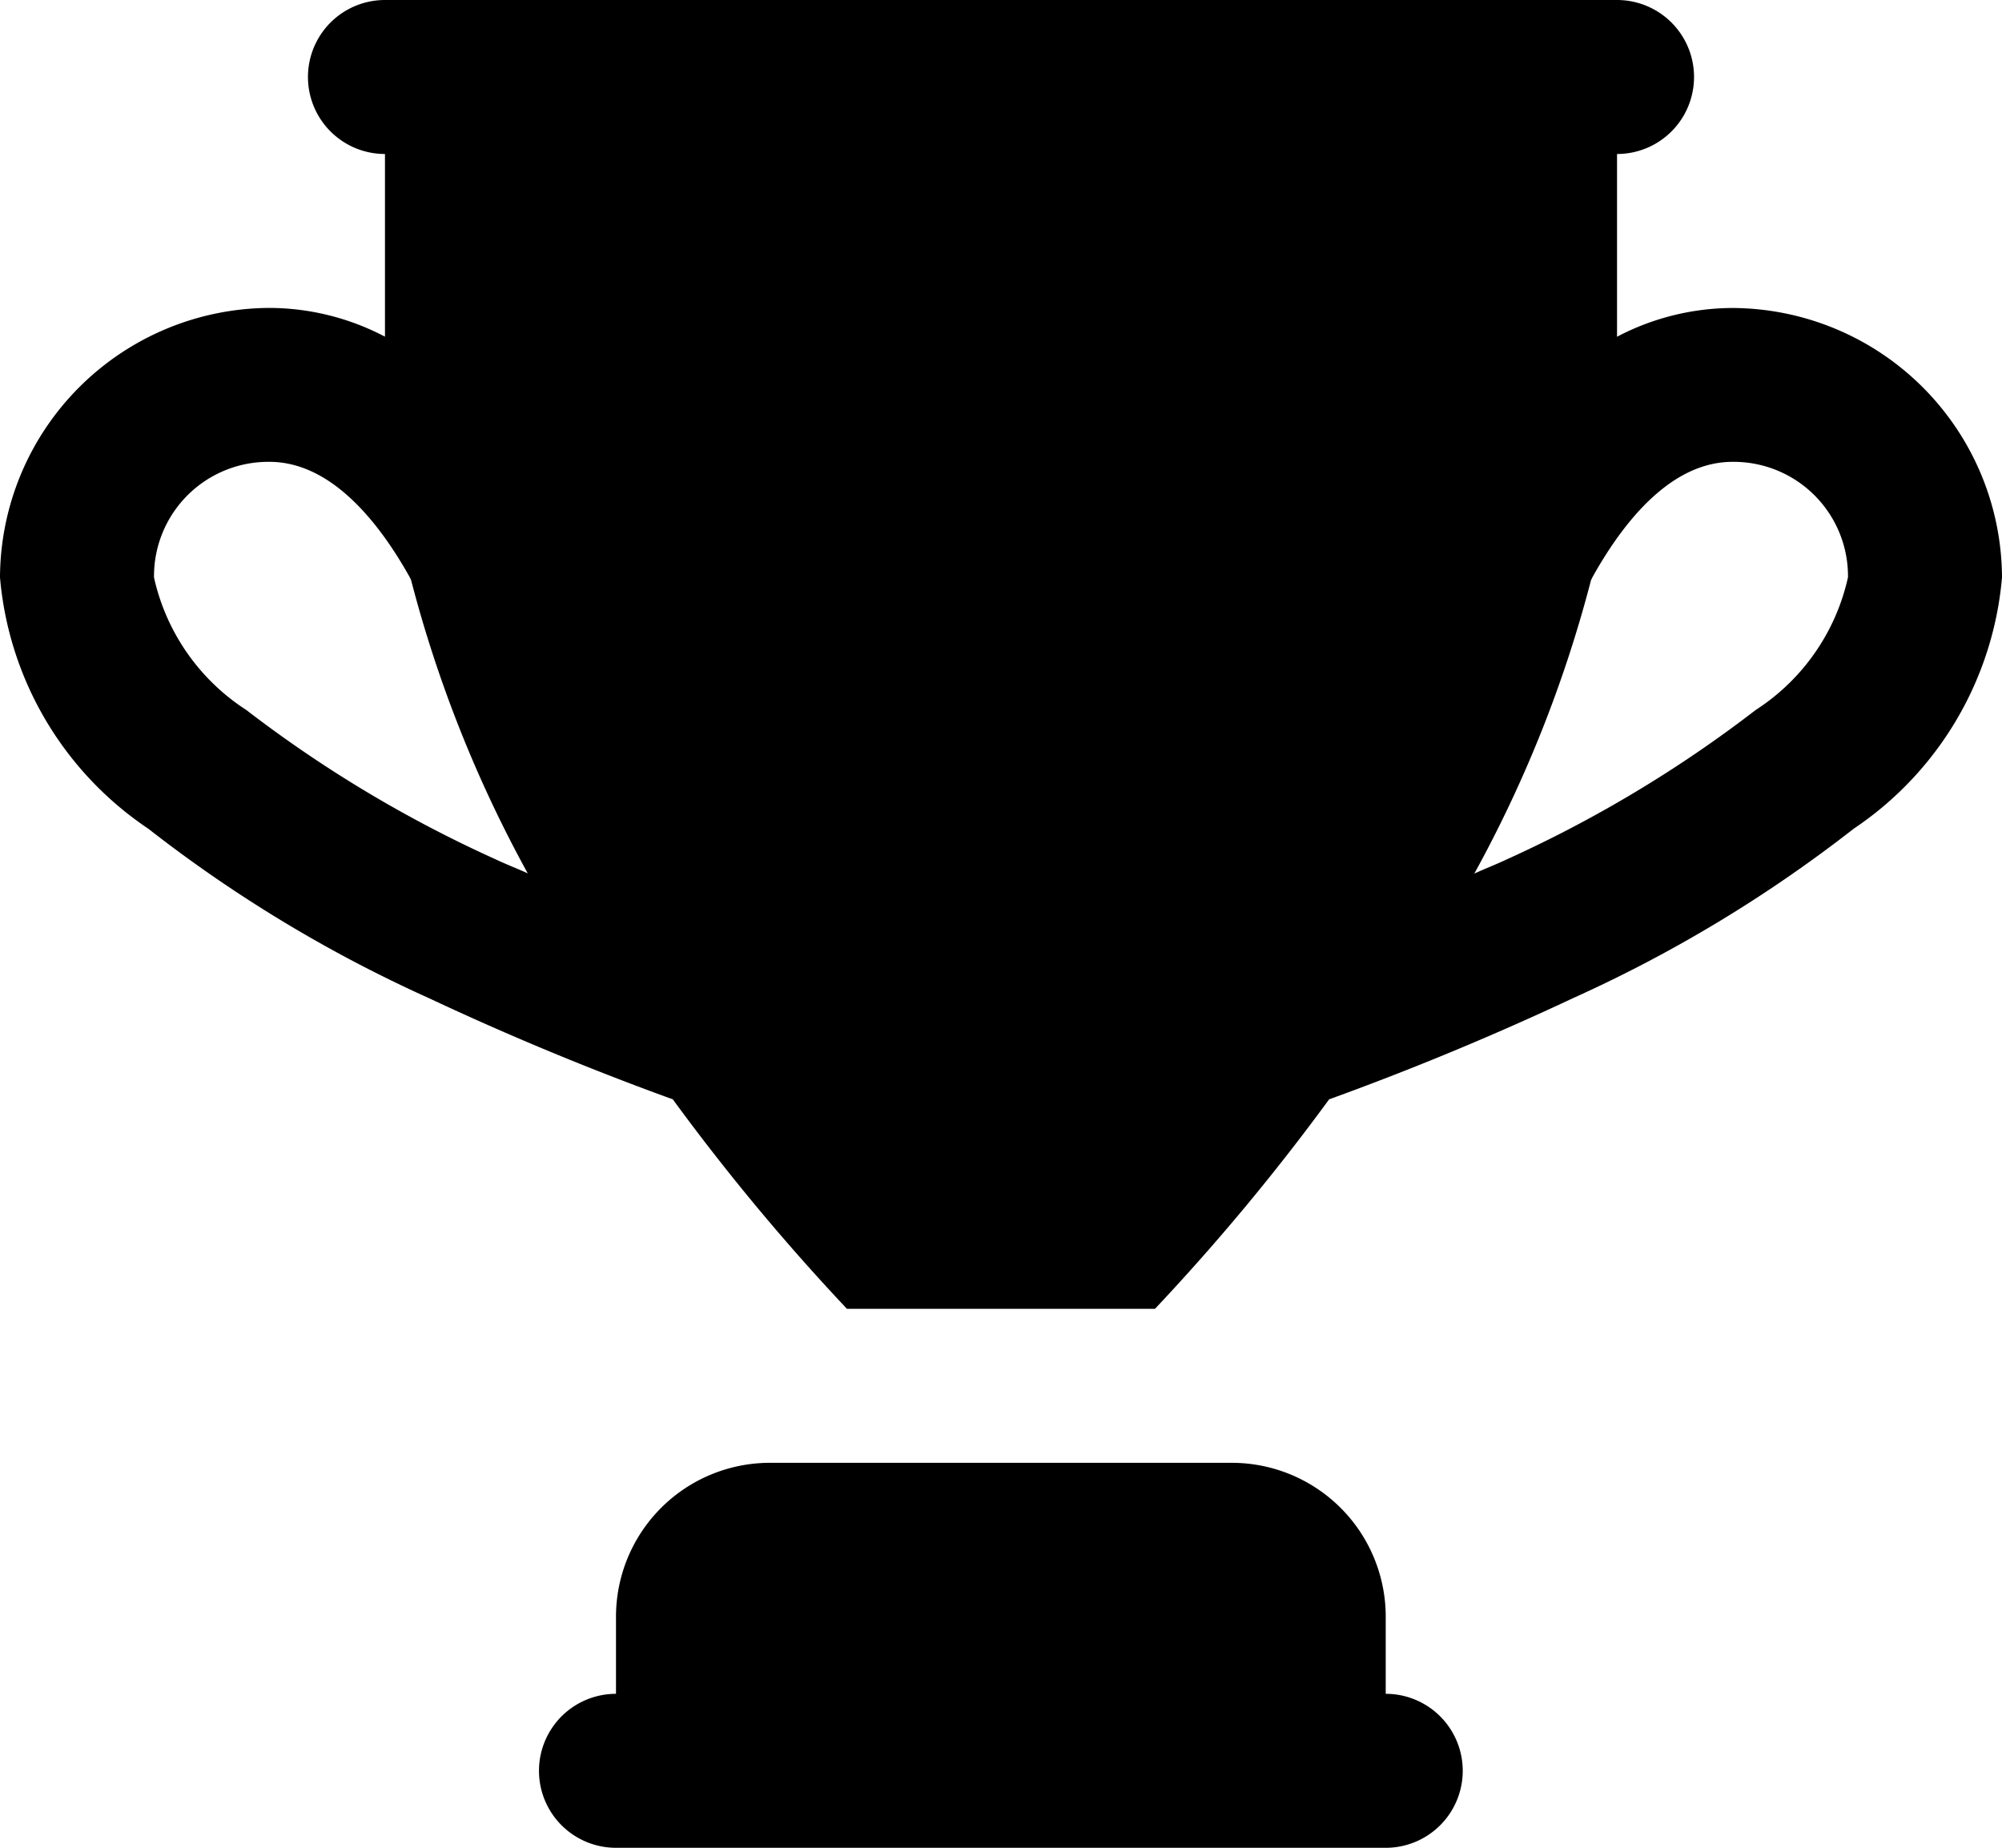 <svg xmlns="http://www.w3.org/2000/svg" width="29.039" height="26.805" viewBox="0 0 29.039 26.805">
    <path d="M5.584 0a1.117 1.117 0 1 0 0 2.234v2.65a3.625 3.625 0 0 0-1.675-.417A3.926 3.926 0 0 0 0 8.377a4.894 4.894 0 0 0 2.151 3.645 19.894 19.894 0 0 0 4.07 2.458 42.028 42.028 0 0 0 3.538 1.468 31.837 31.837 0 0 0 2.526 3.039h4.468a31.837 31.837 0 0 0 2.526-3.039 41.89 41.89 0 0 0 3.538-1.468 19.9 19.9 0 0 0 4.071-2.458 4.894 4.894 0 0 0 2.151-3.645 3.926 3.926 0 0 0-3.909-3.909 3.625 3.625 0 0 0-1.675.417V2.234a1.117 1.117 0 1 0 0-2.234zM3.909 6.7c.8 0 1.487.7 2.029 1.664l.024.048a18.436 18.436 0 0 0 1.693 4.258c-.16-.073-.313-.131-.473-.207A18.258 18.258 0 0 1 3.573 10.3a3.083 3.083 0 0 1-1.339-1.922A1.658 1.658 0 0 1 3.909 6.7zm21.221 0a1.658 1.658 0 0 1 1.675 1.675 3.083 3.083 0 0 1-1.339 1.925 18.258 18.258 0 0 1-3.608 2.166c-.161.076-.313.134-.473.207a18.436 18.436 0 0 0 1.693-4.258l.024-.048C23.643 7.4 24.329 6.7 25.13 6.7zM11.169 21.221a2.233 2.233 0 0 0-2.234 2.234v1.117a1.117 1.117 0 1 0 0 2.234H20.1a1.117 1.117 0 1 0 0-2.234v-1.117a2.233 2.233 0 0 0-2.234-2.234z"/>
</svg>
